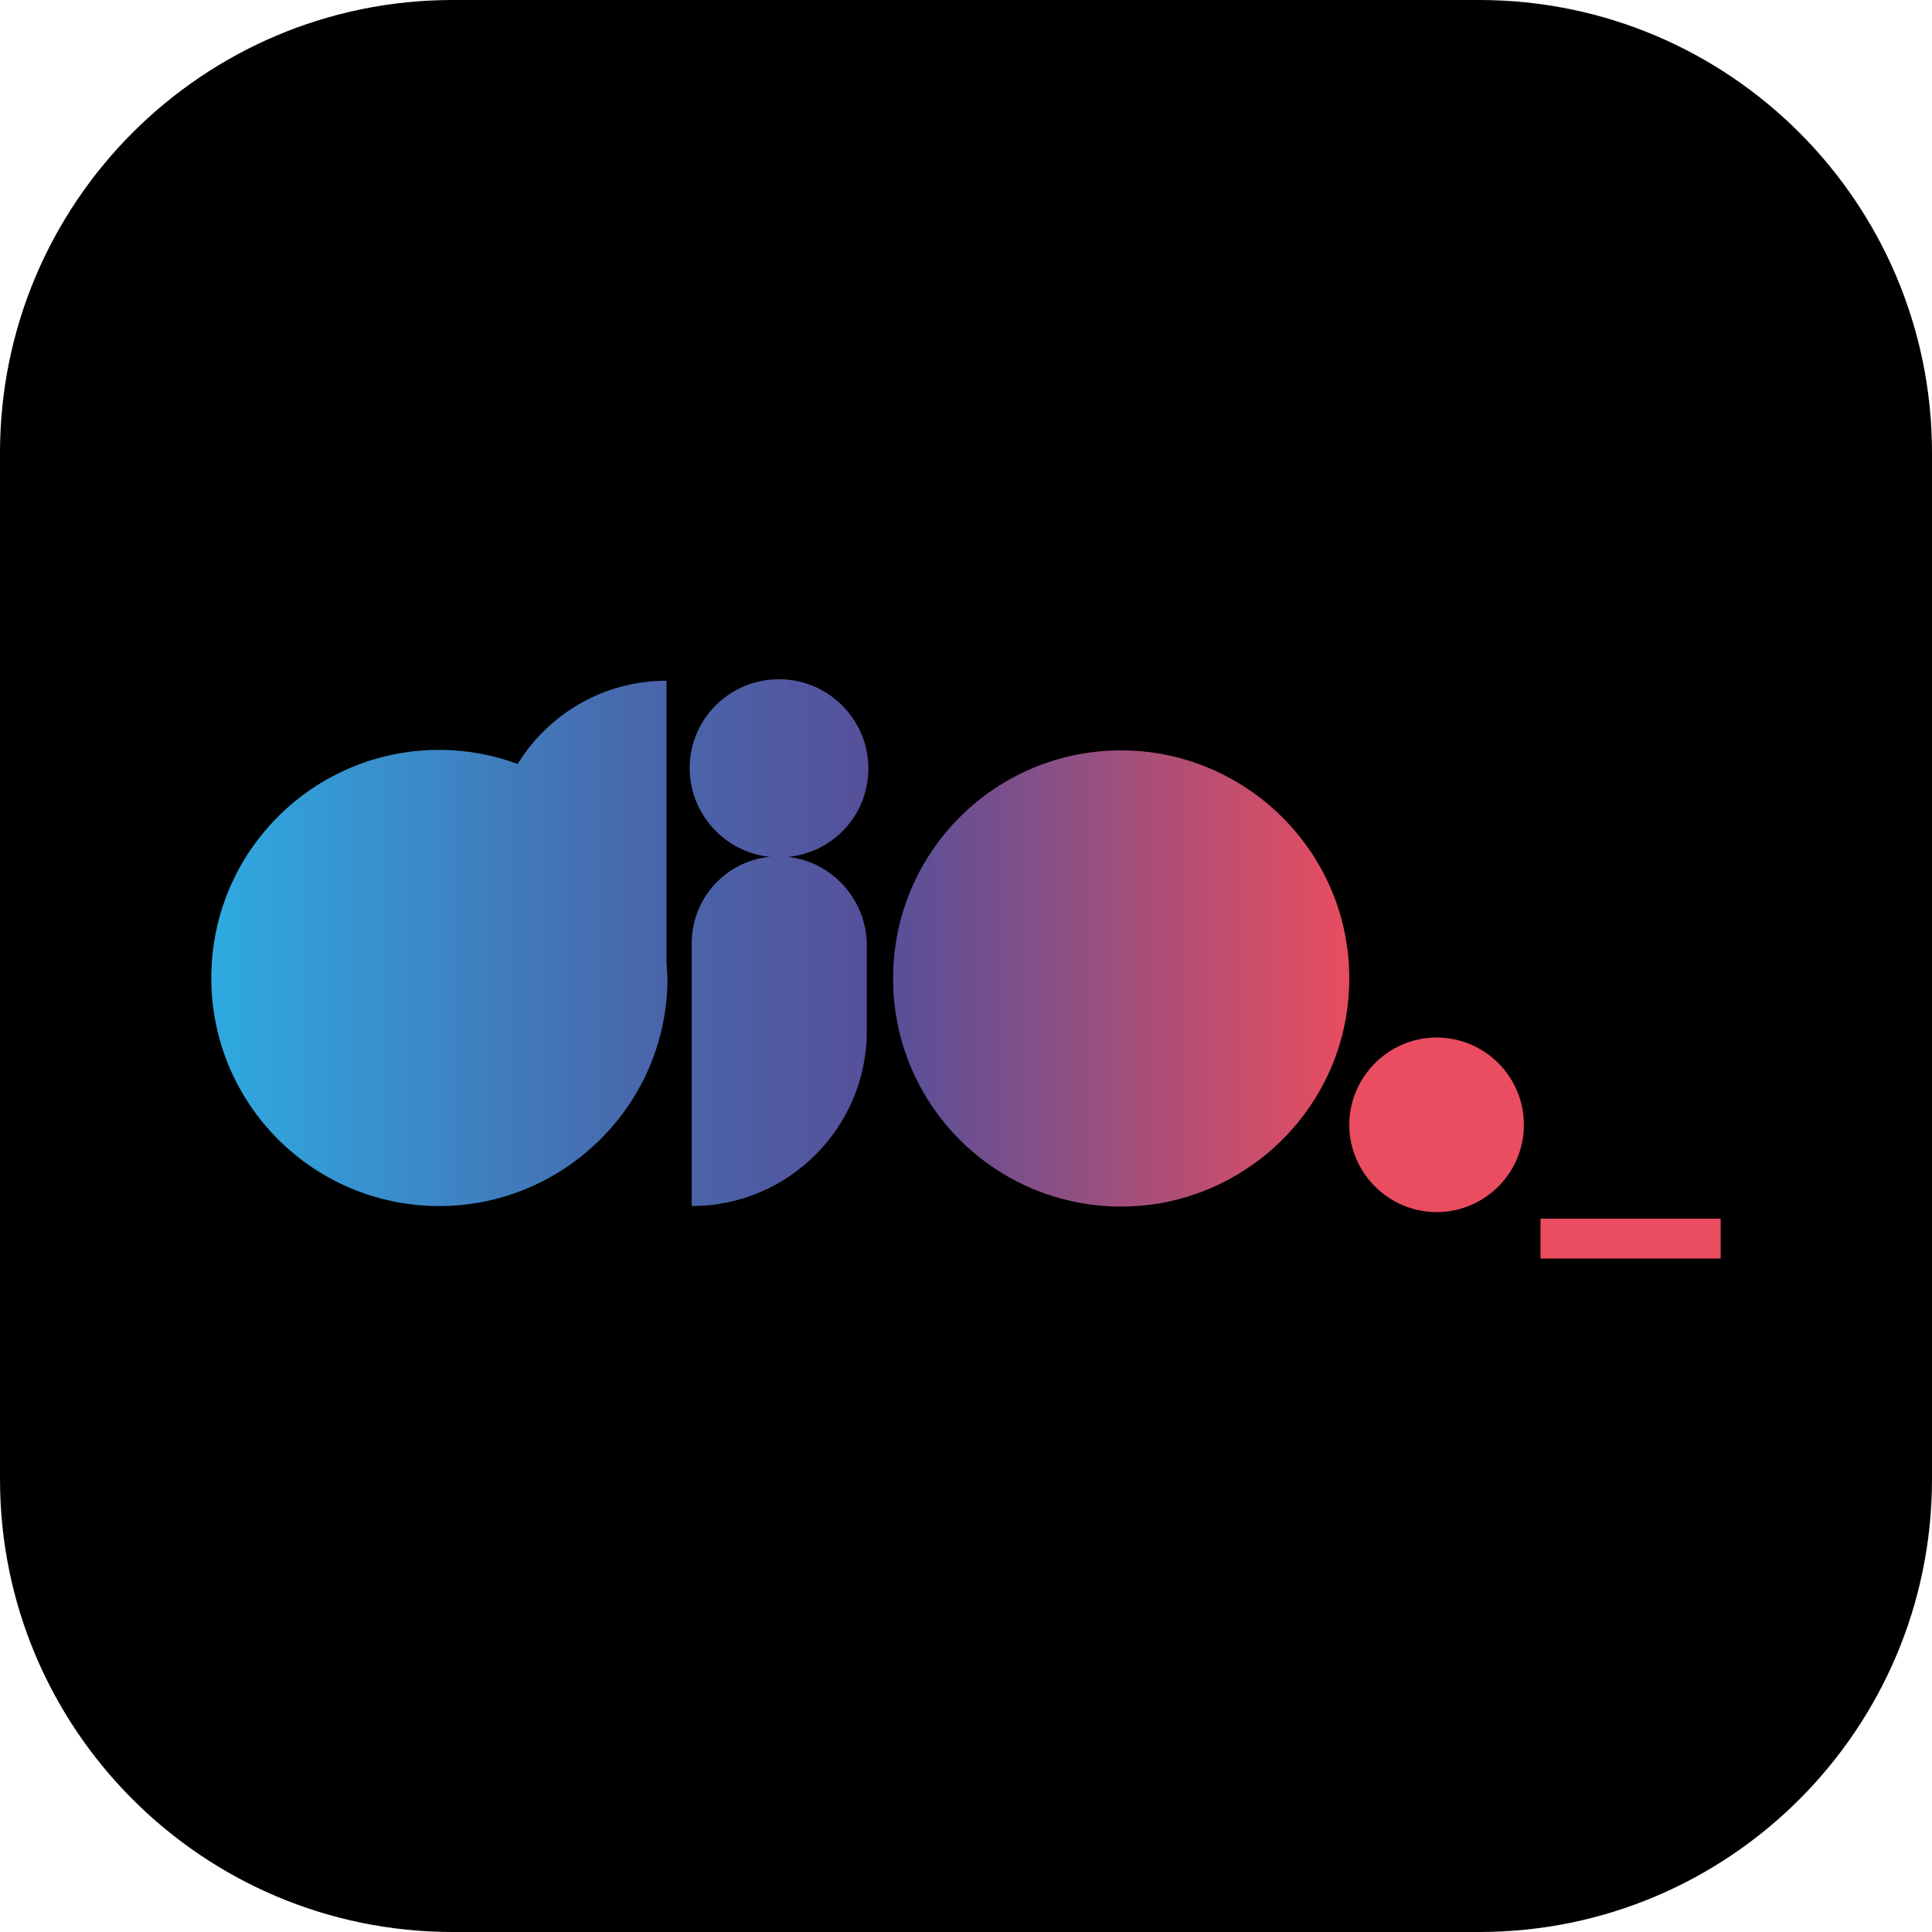<svg width="256" height="256" viewBox="0 0 256 256" fill="none" xmlns="http://www.w3.org/2000/svg">
<g clip-path="url(#clip0_248_3033)">
<path d="M196 0H60C26.863 0 0 26.863 0 60V196C0 229.137 26.863 256 60 256H196C229.137 256 256 229.137 256 196V60C256 26.863 229.137 0 196 0Z" fill="black"/>
<path d="M228 161.481V166.764H204.128V161.481H228Z" fill="#E94D5F"/>
<path d="M201.922 149.044C201.922 155.463 196.706 160.612 190.354 160.612C184.001 160.612 178.786 155.396 178.786 149.044C178.786 142.691 184.001 137.476 190.354 137.476C196.706 137.476 201.922 142.624 201.922 149.044Z" fill="#E94D5F"/>
<path d="M167.151 153.457C174.239 147.907 178.786 139.348 178.786 129.652C178.786 119.957 174.239 111.398 167.151 105.848C162.002 101.836 155.583 99.428 148.562 99.428C131.845 99.428 118.338 112.936 118.338 129.652C118.338 146.369 131.845 159.876 148.562 159.876C155.583 159.876 162.002 157.469 167.151 153.457Z" fill="url(#paint0_linear_248_3033)"/>
<path d="M88.314 127.579V90.2C79.956 90.2 72.667 94.614 68.588 101.234C65.379 100.03 61.835 99.361 58.224 99.361C41.507 99.361 28 112.868 28 129.585C28 146.302 41.507 159.809 58.224 159.809C65.245 159.809 71.664 157.402 76.813 153.39C83.901 147.84 88.448 139.281 88.448 129.585C88.381 128.917 88.381 128.248 88.314 127.579Z" fill="url(#paint1_linear_248_3033)"/>
<path d="M103.159 113.47C96.806 113.47 91.658 118.619 91.658 124.972V159.809C104.429 159.809 114.861 149.445 114.861 136.607V125.172C114.794 118.753 109.578 113.47 103.159 113.47Z" fill="url(#paint2_linear_248_3033)"/>
<path d="M103.226 113.404C109.615 113.404 114.794 108.224 114.794 101.835C114.794 95.447 109.615 90.267 103.226 90.267C96.837 90.267 91.658 95.447 91.658 101.835C91.658 108.224 96.837 113.404 103.226 113.404Z" fill="url(#paint3_linear_248_3033)"/>
<path d="M103.226 113.604C96.74 113.604 91.39 108.322 91.39 101.769C91.39 95.216 96.74 90 103.226 90C109.712 90 115.061 95.282 115.061 101.836C115.061 108.388 109.779 113.604 103.226 113.604ZM103.226 90.468C96.94 90.468 91.858 95.55 91.858 101.836C91.858 108.121 96.94 113.203 103.226 113.203C109.511 113.203 114.593 108.121 114.593 101.836C114.593 95.55 109.511 90.468 103.226 90.468Z" fill="url(#paint4_linear_248_3033)"/>
</g>
<defs>
<linearGradient id="paint0_linear_248_3033" x1="118.338" y1="129.634" x2="178.758" y2="129.634" gradientUnits="userSpaceOnUse">
<stop stop-color="#56509A"/>
<stop offset="1" stop-color="#E94D5F"/>
</linearGradient>
<linearGradient id="paint1_linear_248_3033" x1="27.956" y1="125.037" x2="88.375" y2="125.037" gradientUnits="userSpaceOnUse">
<stop stop-color="#2EAAE1"/>
<stop offset="1" stop-color="#4A63A9"/>
</linearGradient>
<linearGradient id="paint2_linear_248_3033" x1="91.649" y1="136.671" x2="114.822" y2="136.671" gradientUnits="userSpaceOnUse">
<stop stop-color="#4A63A9"/>
<stop offset="1" stop-color="#56509A"/>
</linearGradient>
<linearGradient id="paint3_linear_248_3033" x1="91.649" y1="101.817" x2="114.822" y2="101.817" gradientUnits="userSpaceOnUse">
<stop stop-color="#4A63A9"/>
<stop offset="1" stop-color="#56509A"/>
</linearGradient>
<linearGradient id="paint4_linear_248_3033" x1="91.422" y1="101.817" x2="115.049" y2="101.817" gradientUnits="userSpaceOnUse">
<stop stop-color="#4A63A9"/>
<stop offset="1" stop-color="#56509A"/>
</linearGradient>
<clipPath id="clip0_248_3033">
<rect width="256" height="256" fill="white"/>
</clipPath>
</defs>
</svg>
